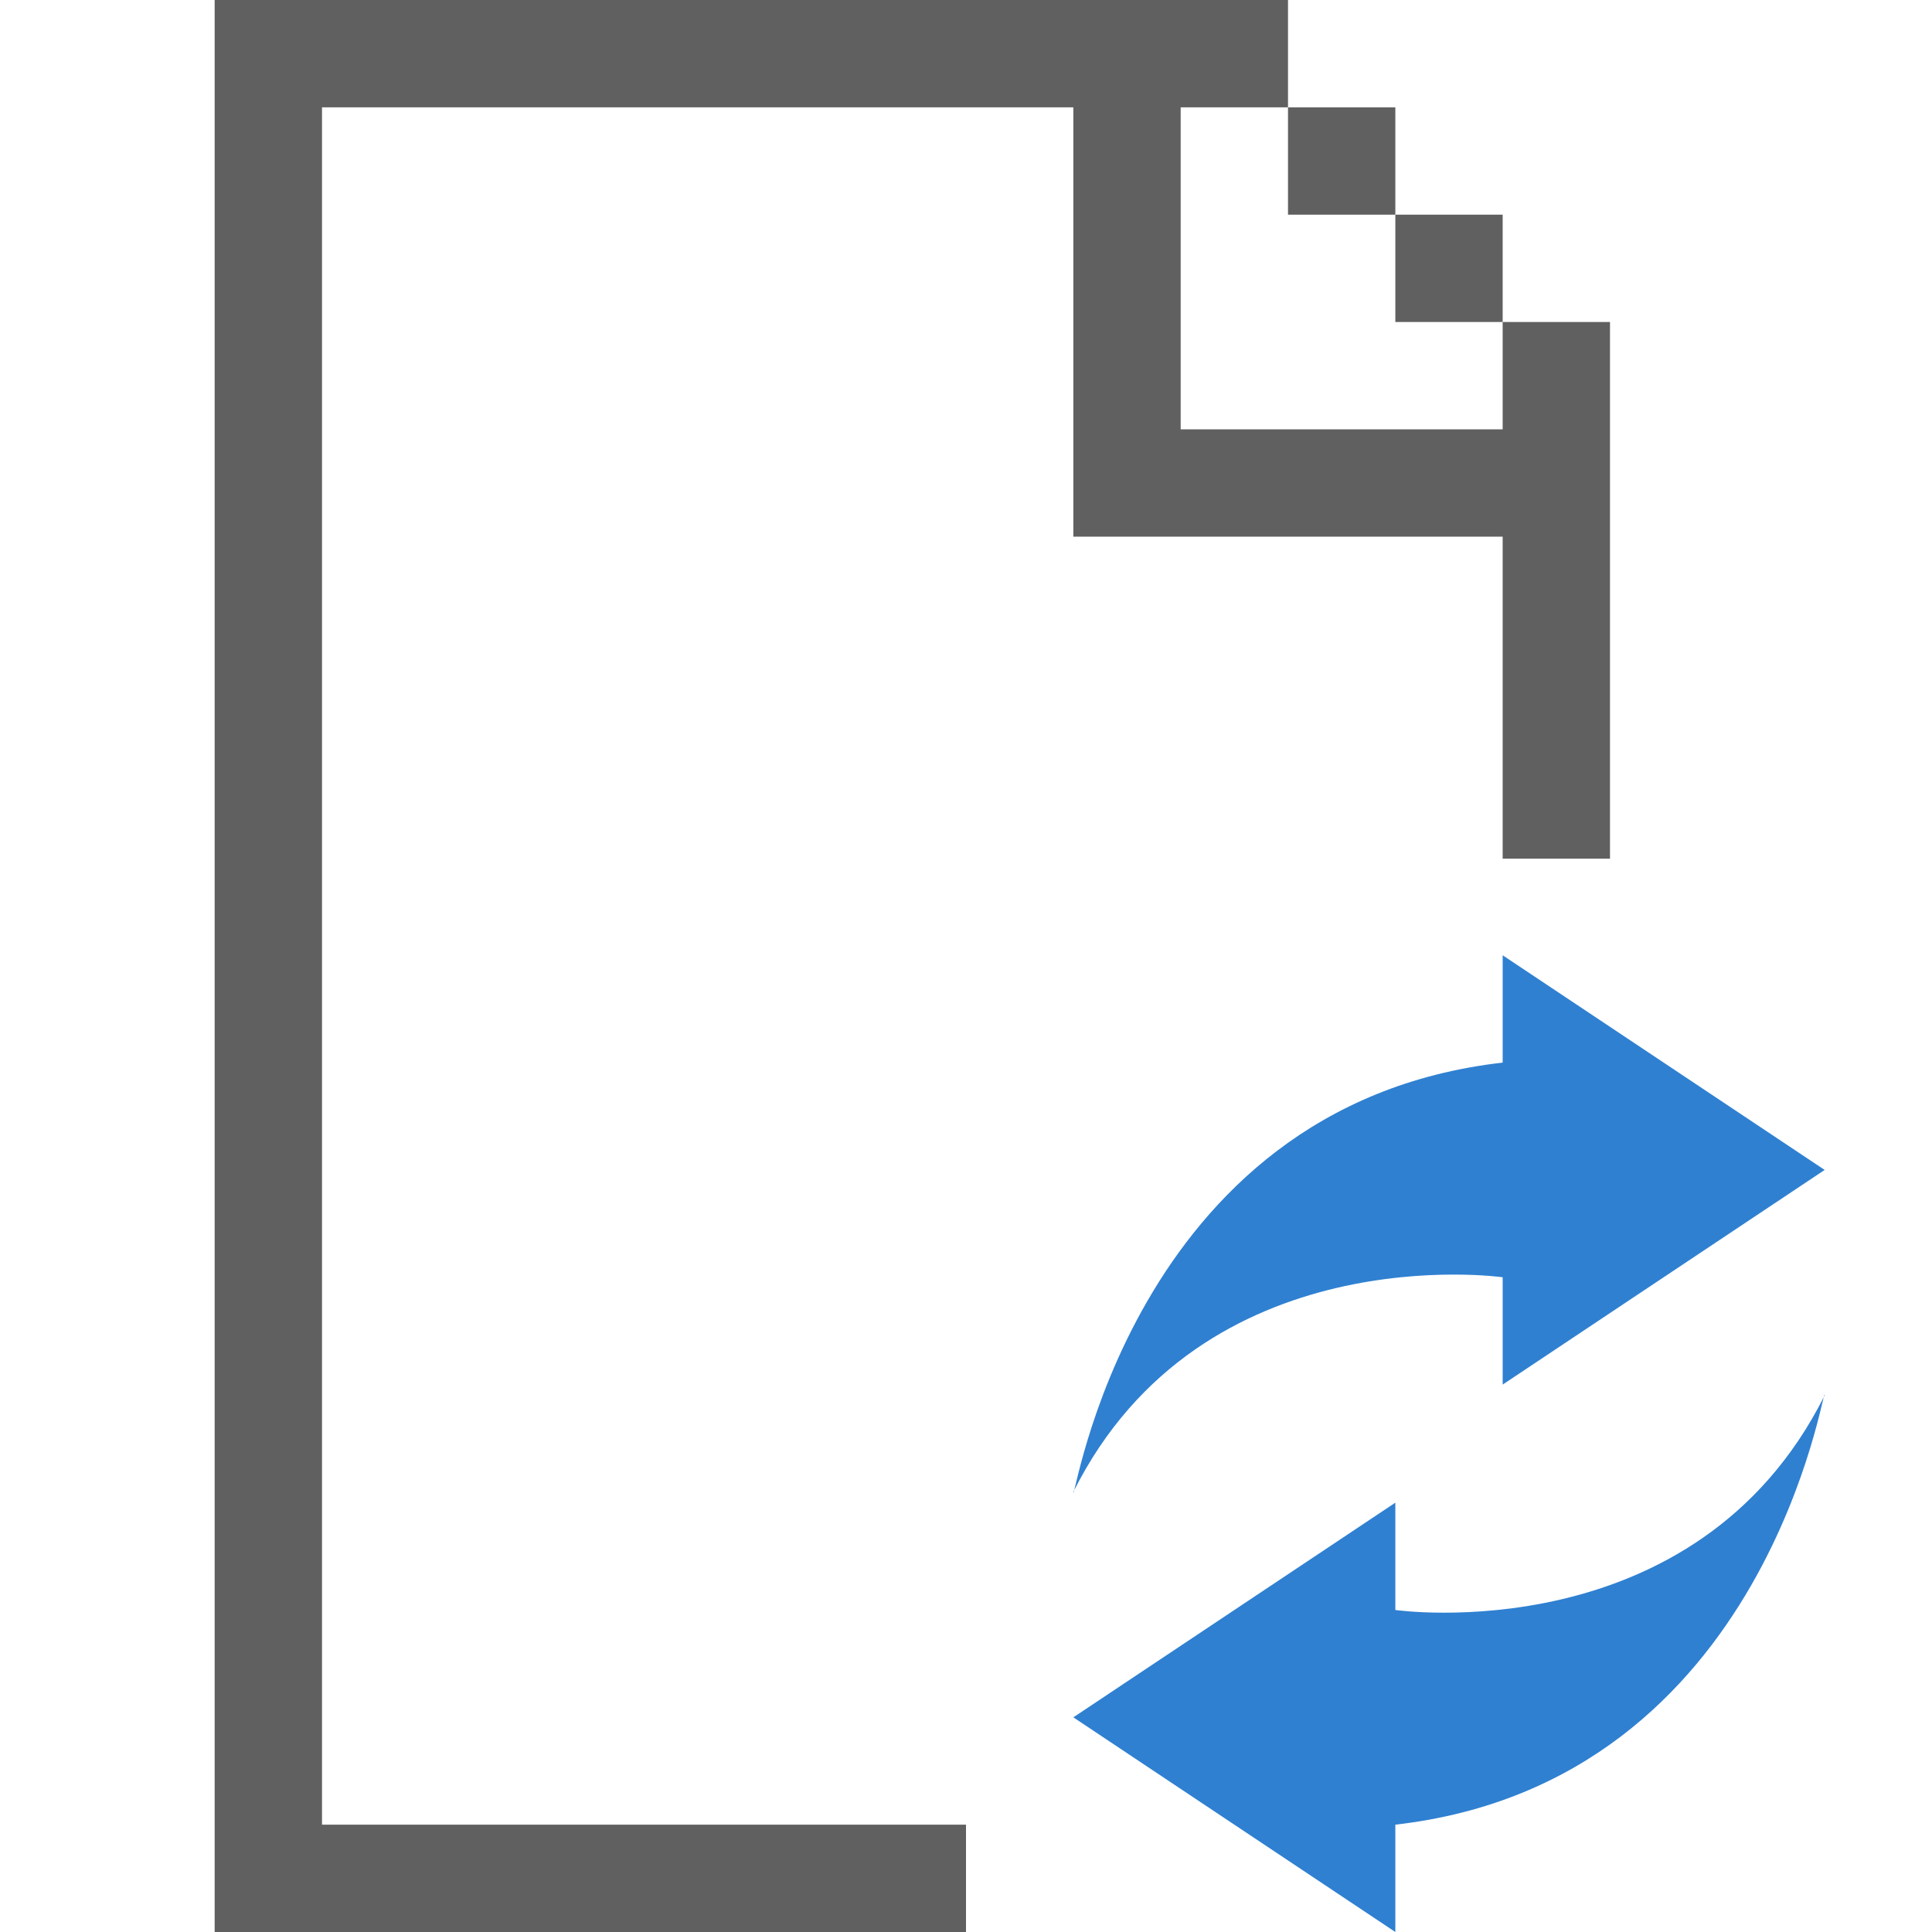 <?xml version="1.0" encoding="utf-8"?>
<!-- Generator: Adobe Illustrator 21.1.0, SVG Export Plug-In . SVG Version: 6.00 Build 0)  -->
<svg version="1.1" id="Layer_1" xmlns="http://www.w3.org/2000/svg" xmlns:xlink="http://www.w3.org/1999/xlink" x="0px" y="0px"
	 width="18px" height="18px" viewBox="0 0 18 18" style="enable-background:new 0 0 18 18;" xml:space="preserve">
<style type="text/css">
	.st0{opacity:0.32;fill:#EEF7C9;}
	.st1{fill:#E1E3E4;}
	.st2{fill:#B54747;}
	.st3{fill:none;stroke:#2F80D1;stroke-linecap:round;stroke-linejoin:round;stroke-miterlimit:10;}
	.st4{fill:none;stroke:#FFFFFF;stroke-linecap:round;stroke-miterlimit:10;}
	.st5{fill:none;stroke:#2F80D1;stroke-miterlimit:10;}
	.st6{fill:none;stroke:#FFFFFF;stroke-miterlimit:10;}
	.st7{fill:#606060;}
	.st8{fill:#2F80D1;}
	.st9{fill:#47B747;}
	.st10{fill:none;stroke:#606060;stroke-miterlimit:10;}
	.st11{fill:#FFFFFF;}
	.st12{fill:none;stroke:#47B747;stroke-miterlimit:10;}
	.st13{fill:none;stroke:#47B747;stroke-linecap:round;stroke-miterlimit:10;}
	.st14{fill:none;stroke:#47B747;stroke-linecap:round;stroke-linejoin:round;stroke-miterlimit:10;}
</style>
<g>
	<path class="st8" d="M14,8.9l0,1c-3.5,0.4-4,4.2-4,4c1.2-2.4,4-2,4-2l0,1l3-2L14,8.9z"/>
	<path class="st8" d="M13,18l0-1c3.5-0.4,4-4.2,4-4c-1.2,2.4-4,2-4,2l0-1l-3,2L13,18z"/>
	<g>
		<rect x="12" y="1" class="st7" width="1" height="1"/>
		<rect x="13" y="2" class="st7" width="1" height="1"/>
		<polygon class="st7" points="14,3 14,4 11,4 11,1 12,1 12,0 11,0 2,0 2,18 9,18 9,17 3,17 3,1 10,1 10,5 11,5 14,5 14,8 15,8 
			15,5 15,4 15,3 		"/>
	</g>
</g>
</svg>
